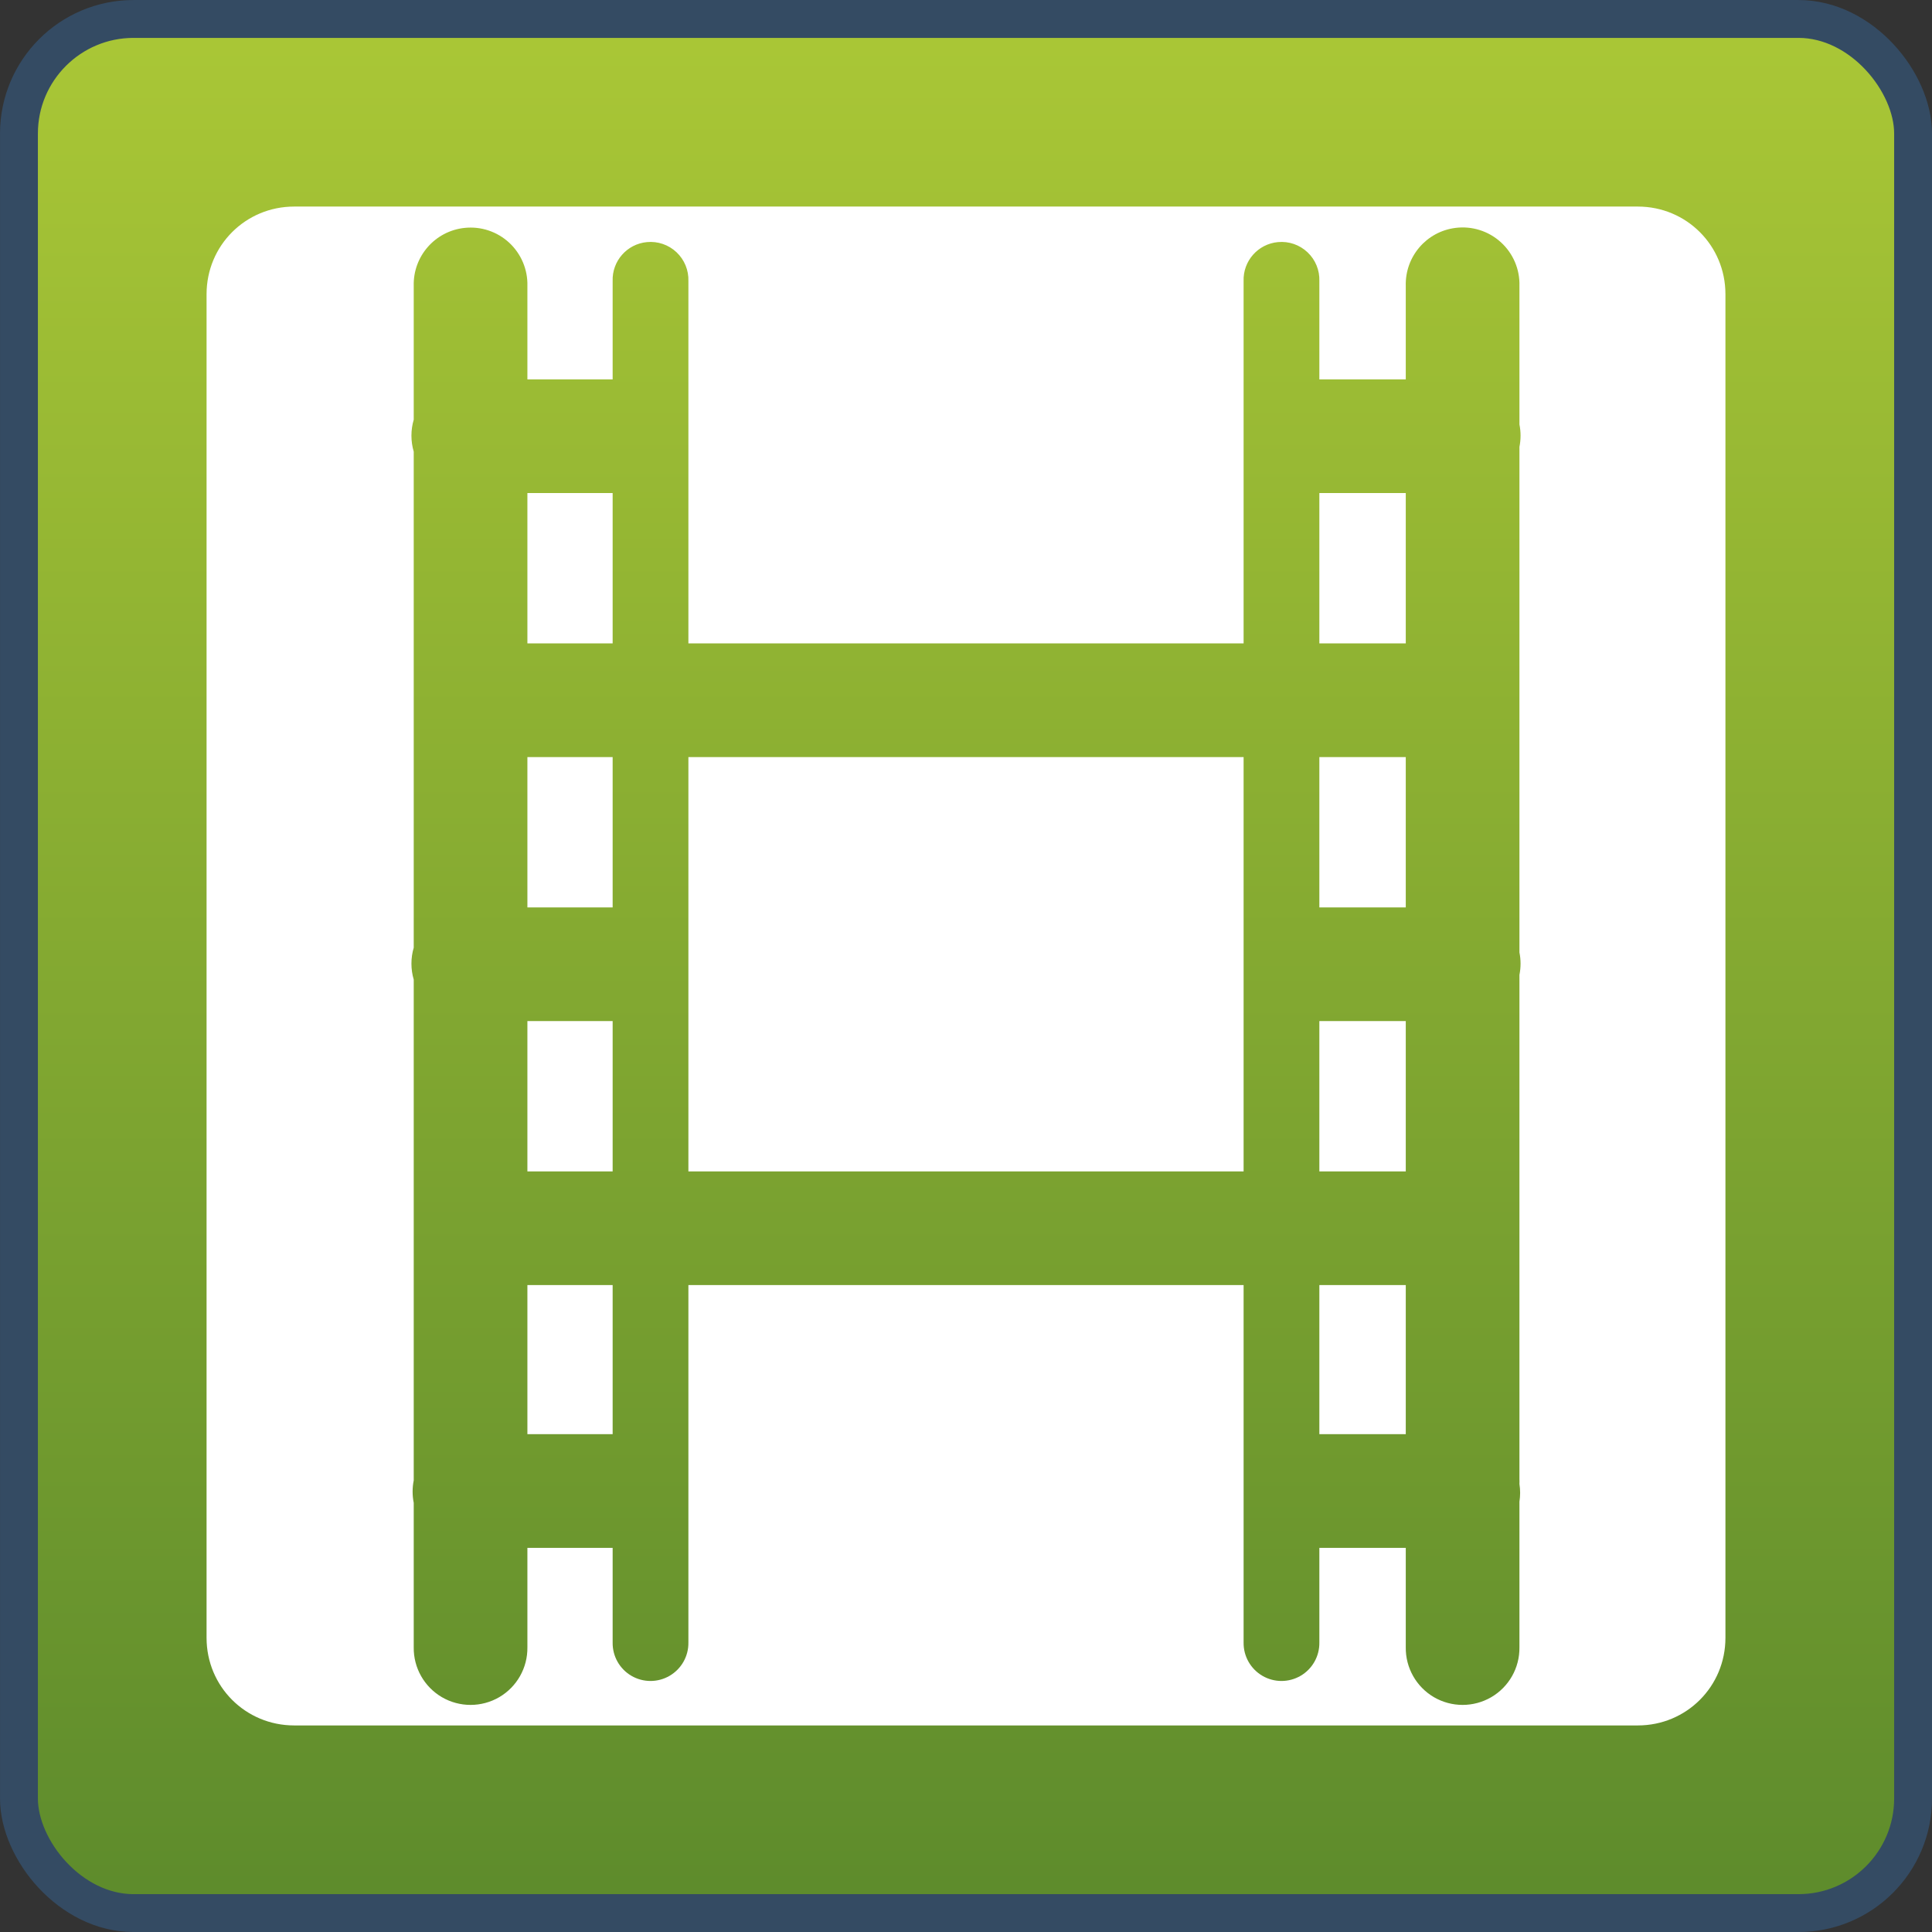 <?xml version="1.0" encoding="UTF-8" standalone="no"?>
<!-- Created with Inkscape (http://www.inkscape.org/) -->
<svg
   xmlns:dc="http://purl.org/dc/elements/1.1/"
   xmlns:cc="http://creativecommons.org/ns#"
   xmlns:rdf="http://www.w3.org/1999/02/22-rdf-syntax-ns#"
   xmlns:svg="http://www.w3.org/2000/svg"
   xmlns="http://www.w3.org/2000/svg"
   xmlns:xlink="http://www.w3.org/1999/xlink"
   xmlns:sodipodi="http://sodipodi.sourceforge.net/DTD/sodipodi-0.dtd"
   xmlns:inkscape="http://www.inkscape.org/namespaces/inkscape"
   width="48px"
   height="48px"
   id="svg17121"
   sodipodi:version="0.32"
   inkscape:version="0.46"
   sodipodi:docname="emblem-multimedia.svg"
   inkscape:output_extension="org.inkscape.output.svg.inkscape">
  <rect width="100%" height="100%" fill="#333333" stroke="none"/>
  <defs
     id="defs17123">
    <linearGradient
       inkscape:collect="always"
       xlink:href="#linearGradient2818"
       id="linearGradient16045"
       gradientUnits="userSpaceOnUse"
       gradientTransform="matrix(0.98,0,0,0.98,0.471,0.471)"
       x1="22.5"
       y1="-0"
       x2="22.5"
       y2="48.001" />
    <linearGradient
       inkscape:collect="always"
       xlink:href="#linearGradient2818"
       id="linearGradient16118"
       gradientUnits="userSpaceOnUse"
       gradientTransform="matrix(0.98,0,0,0.98,0.471,0.471)"
       x1="22.5"
       y1="-0"
       x2="22.5"
       y2="48.001" />
    <clipPath
       clipPathUnits="userSpaceOnUse"
       id="clipPath4871">
      <rect
         ry="2.854"
         rx="2.854"
         y="719.517"
         x="318.22"
         height="47.172"
         width="47.172"
         id="rect4873"
         style="fill:url(#linearGradient4875);fill-opacity:1;stroke:none" />
    </clipPath>
    <linearGradient
       id="linearGradient2818">
      <stop
         style="stop-color:#aac736;stop-opacity:1;"
         offset="0"
         id="stop2820" />
      <stop
         style="stop-color:#5d8b2c;stop-opacity:1;"
         offset="1"
         id="stop2822" />
    </linearGradient>
    <inkscape:perspective
       sodipodi:type="inkscape:persp3d"
       inkscape:vp_x="0 : 24 : 1"
       inkscape:vp_y="0 : 1000 : 0"
       inkscape:vp_z="48 : 24 : 1"
       inkscape:persp3d-origin="24 : 16 : 1"
       id="perspective17129" />
  </defs>
  <sodipodi:namedview
     id="base"
     pagecolor="#ffffff"
     bordercolor="#666666"
     borderopacity="1.0"
     inkscape:pageopacity="0.0"
     inkscape:pageshadow="2"
     inkscape:zoom="4"
     inkscape:cx="25.965972"
     inkscape:cy="25.66415"
     inkscape:current-layer="layer1"
     showgrid="true"
     inkscape:grid-bbox="true"
     inkscape:document-units="px"
     inkscape:window-width="1024"
     inkscape:window-height="731"
     inkscape:window-x="0"
     inkscape:window-y="6" />
  <g
     id="layer1"
     inkscape:label="Layer 1"
     inkscape:groupmode="layer">
    <rect
       ry="2.847"
       rx="2.847"
       y="0.471"
       x="0.471"
       height="47.059"
       width="47.059"
       id="rect5058-5"
       style="fill:url(#linearGradient16045);fill-opacity:1;stroke:none" />
    <path
       style="fill:#ffffff;fill-opacity:1;stroke:none"
       d="M 7.309,5.132 C 6.1,5.132 5.132,6.1 5.132,7.309 L 5.132,40.691 C 5.132,41.9 6.1,42.868 7.309,42.868 L 40.691,42.868 C 41.9,42.868 42.868,41.9 42.868,40.691 L 42.868,7.309 C 42.868,6.1 41.9,5.132 40.691,5.132 L 7.309,5.132 z M 11.544,5.662 C 11.948,5.619 12.351,5.753 12.65,6.029 C 12.948,6.305 13.114,6.697 13.103,7.103 L 13.103,9.426 L 15.221,9.426 L 15.221,6.985 C 15.203,6.487 15.577,6.061 16.073,6.015 C 16.343,5.989 16.611,6.081 16.808,6.267 C 17.005,6.453 17.113,6.715 17.103,6.985 L 17.103,15.985 L 28.015,15.985 L 30.897,15.985 L 30.897,6.985 C 30.879,6.487 31.253,6.061 31.75,6.015 C 32.02,5.989 32.287,6.081 32.484,6.267 C 32.682,6.453 32.789,6.715 32.779,6.985 L 32.779,9.426 L 34.926,9.426 L 34.926,7.103 C 34.906,6.376 35.44,5.752 36.162,5.662 C 36.571,5.61 36.982,5.74 37.287,6.017 C 37.593,6.294 37.762,6.691 37.75,7.103 L 37.75,10.544 C 37.787,10.729 37.787,10.919 37.75,11.103 L 37.75,23.662 C 37.787,23.846 37.787,24.036 37.75,24.221 L 37.75,36.75 C 37.752,36.789 37.752,36.829 37.75,36.868 C 37.773,37.014 37.773,37.163 37.75,37.309 L 37.75,40.926 C 37.757,41.436 37.49,41.909 37.05,42.166 C 36.61,42.422 36.066,42.422 35.626,42.166 C 35.187,41.909 34.919,41.436 34.926,40.926 L 34.926,38.456 L 32.779,38.456 L 32.779,40.809 C 32.784,41.148 32.606,41.464 32.313,41.635 C 32.019,41.806 31.657,41.806 31.364,41.635 C 31.071,41.464 30.892,41.148 30.897,40.809 L 30.897,31.927 L 28.015,31.927 L 17.103,31.927 L 17.103,40.809 C 17.108,41.148 16.929,41.464 16.636,41.635 C 16.343,41.806 15.98,41.806 15.687,41.635 C 15.394,41.464 15.216,41.148 15.221,40.809 L 15.221,38.456 L 13.103,38.456 L 13.103,40.926 C 13.11,41.436 12.843,41.909 12.403,42.166 C 11.963,42.422 11.419,42.422 10.979,42.166 C 10.54,41.909 10.272,41.436 10.279,40.926 L 10.279,37.338 C 10.242,37.154 10.242,36.964 10.279,36.779 L 10.279,24.338 C 10.203,24.079 10.203,23.803 10.279,23.544 L 10.279,11.221 C 10.203,10.961 10.203,10.686 10.279,10.426 L 10.279,7.103 C 10.26,6.366 10.811,5.738 11.544,5.662 L 11.544,5.662 z M 13.103,12.25 L 13.103,15.985 L 15.221,15.985 L 15.221,12.25 L 13.103,12.25 z M 32.779,12.25 L 32.779,15.985 L 34.926,15.985 L 34.926,12.25 L 32.779,12.25 z M 13.103,18.809 L 13.103,22.544 L 15.221,22.544 L 15.221,18.809 L 13.103,18.809 z M 17.103,18.809 L 17.103,29.103 L 28.015,29.103 L 30.897,29.103 L 30.897,18.809 L 28.015,18.809 L 17.103,18.809 z M 32.779,18.809 L 32.779,22.544 L 34.926,22.544 L 34.926,18.809 L 32.779,18.809 z M 13.103,25.368 L 13.103,29.103 L 15.221,29.103 L 15.221,25.368 L 13.103,25.368 z M 32.779,25.368 L 32.779,29.103 L 34.926,29.103 L 34.926,25.368 L 32.779,25.368 z M 13.103,31.927 L 13.103,35.632 L 15.221,35.632 L 15.221,31.927 L 13.103,31.927 z M 32.779,31.927 L 32.779,35.632 L 34.926,35.632 L 34.926,31.927 L 32.779,31.927 z"
       id="rect6549-0" />
    <rect
       ry="2.847"
       rx="2.847"
       y="0.471"
       x="0.471"
       height="47.059"
       width="47.059"
       id="rect4228-06"
       style="fill:none;stroke:#344b63;stroke-width:0.941;stroke-miterlimit:4;stroke-dasharray:none;stroke-opacity:1" />
  </g>
</svg>
